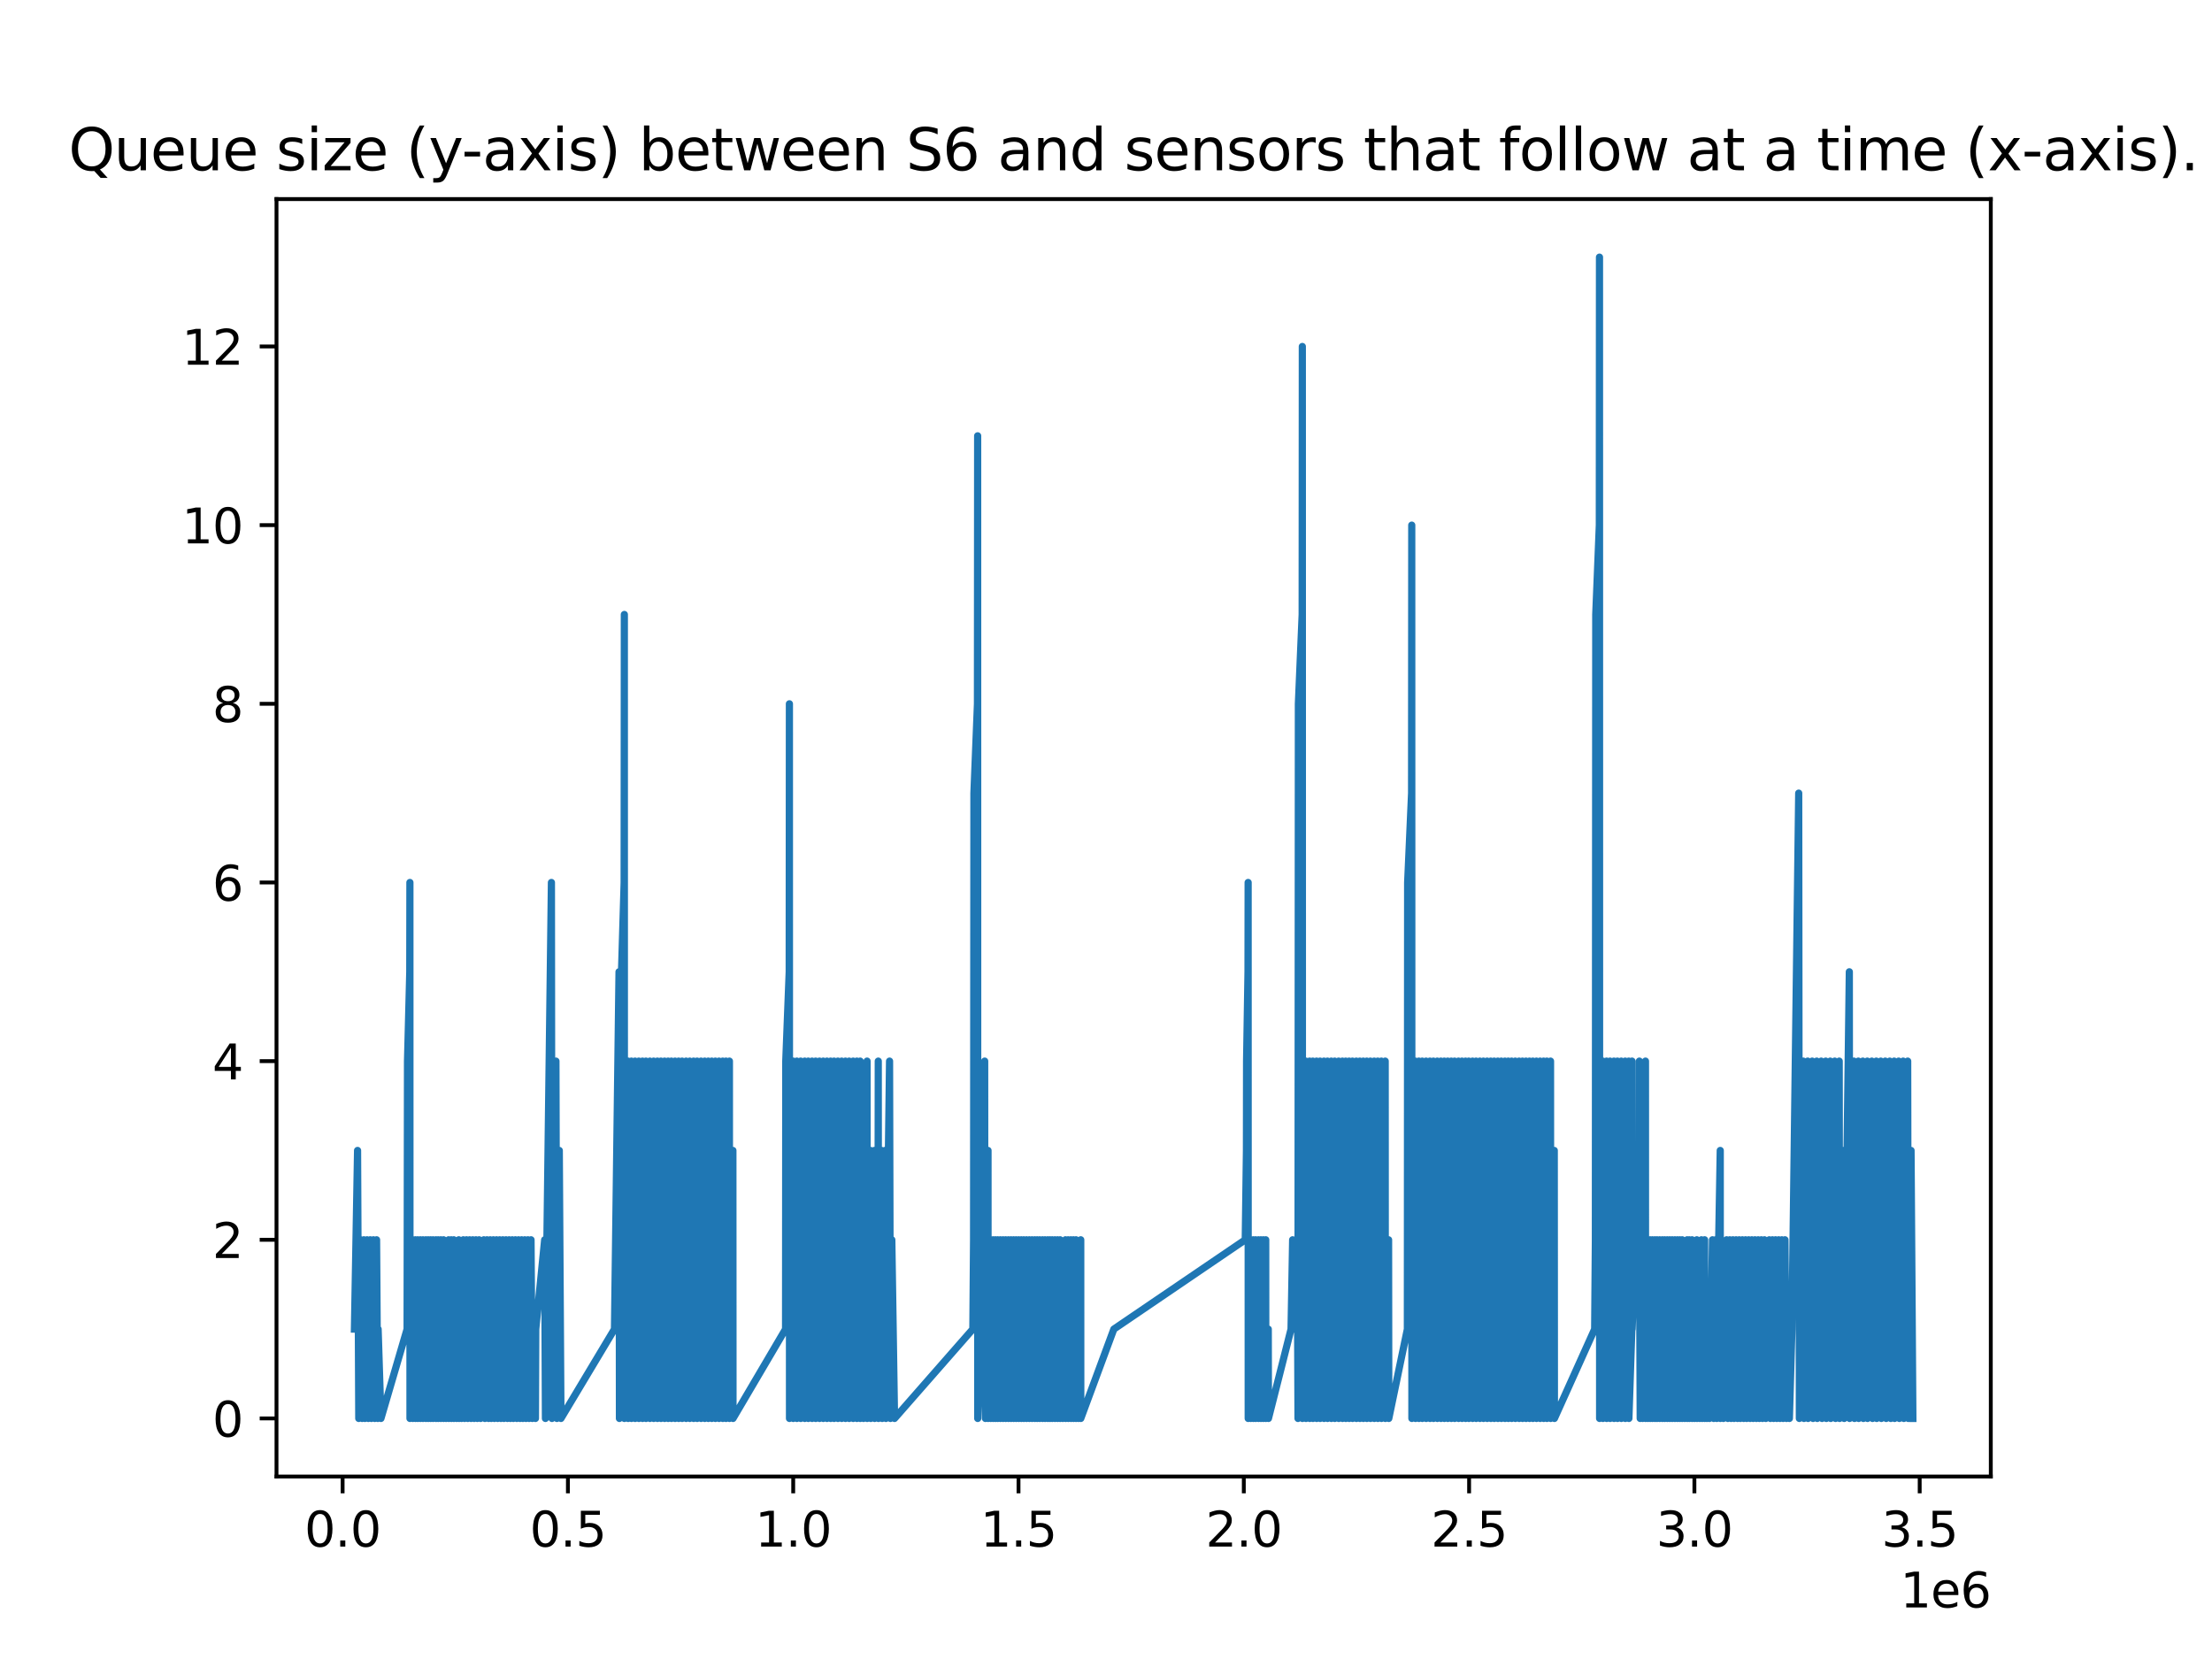 <?xml version="1.0" encoding="utf-8" standalone="no"?>
<!DOCTYPE svg PUBLIC "-//W3C//DTD SVG 1.1//EN"
  "http://www.w3.org/Graphics/SVG/1.1/DTD/svg11.dtd">
<svg xmlns:xlink="http://www.w3.org/1999/xlink" width="460.8pt" height="345.6pt" viewBox="0 0 460.8 345.6" xmlns="http://www.w3.org/2000/svg" version="1.1">
 <defs>
  <style type="text/css">*{stroke-linejoin: round; stroke-linecap: butt}</style>
 </defs>
 <g id="figure_1">
  <g id="patch_1">
   <path d="M 0 345.6 
L 460.8 345.6 
L 460.8 0 
L 0 0 
z
" style="fill: #ffffff"/>
  </g>
  <g id="axes_1">
   <g id="patch_2">
    <path d="M 57.6 307.584 
L 414.72 307.584 
L 414.72 41.472 
L 57.6 41.472 
z
" style="fill: #ffffff"/>
   </g>
   <g id="matplotlib.axis_1">
    <g id="xtick_1">
     <g id="line2d_1">
      <defs>
       <path id="m74370f4992" d="M 0 0 
L 0 3.5 
" style="stroke: #000000; stroke-width: 0.8"/>
      </defs>
      <g>
       <use xlink:href="#m74370f4992" x="71.373" y="307.584" style="stroke: #000000; stroke-width: 0.8"/>
      </g>
     </g>
     <g id="text_1">
      <!-- 0.0 -->
      <g transform="translate(63.422 322.182) scale(0.1 -0.1)">
       <defs>
        <path id="DejaVuSans-30" d="M 2034 4250 
Q 1547 4250 1301 3770 
Q 1056 3291 1056 2328 
Q 1056 1369 1301 889 
Q 1547 409 2034 409 
Q 2525 409 2770 889 
Q 3016 1369 3016 2328 
Q 3016 3291 2770 3770 
Q 2525 4250 2034 4250 
z
M 2034 4750 
Q 2819 4750 3233 4129 
Q 3647 3509 3647 2328 
Q 3647 1150 3233 529 
Q 2819 -91 2034 -91 
Q 1250 -91 836 529 
Q 422 1150 422 2328 
Q 422 3509 836 4129 
Q 1250 4750 2034 4750 
z
" transform="scale(0.016)"/>
        <path id="DejaVuSans-2e" d="M 684 794 
L 1344 794 
L 1344 0 
L 684 0 
L 684 794 
z
" transform="scale(0.016)"/>
       </defs>
       <use xlink:href="#DejaVuSans-30"/>
       <use xlink:href="#DejaVuSans-2e" x="63.623"/>
       <use xlink:href="#DejaVuSans-30" x="95.41"/>
      </g>
     </g>
    </g>
    <g id="xtick_2">
     <g id="line2d_2">
      <g>
       <use xlink:href="#m74370f4992" x="118.307" y="307.584" style="stroke: #000000; stroke-width: 0.8"/>
      </g>
     </g>
     <g id="text_2">
      <!-- 0.5 -->
      <g transform="translate(110.355 322.182) scale(0.1 -0.1)">
       <defs>
        <path id="DejaVuSans-35" d="M 691 4666 
L 3169 4666 
L 3169 4134 
L 1269 4134 
L 1269 2991 
Q 1406 3038 1543 3061 
Q 1681 3084 1819 3084 
Q 2600 3084 3056 2656 
Q 3513 2228 3513 1497 
Q 3513 744 3044 326 
Q 2575 -91 1722 -91 
Q 1428 -91 1123 -41 
Q 819 9 494 109 
L 494 744 
Q 775 591 1075 516 
Q 1375 441 1709 441 
Q 2250 441 2565 725 
Q 2881 1009 2881 1497 
Q 2881 1984 2565 2268 
Q 2250 2553 1709 2553 
Q 1456 2553 1204 2497 
Q 953 2441 691 2322 
L 691 4666 
z
" transform="scale(0.016)"/>
       </defs>
       <use xlink:href="#DejaVuSans-30"/>
       <use xlink:href="#DejaVuSans-2e" x="63.623"/>
       <use xlink:href="#DejaVuSans-35" x="95.41"/>
      </g>
     </g>
    </g>
    <g id="xtick_3">
     <g id="line2d_3">
      <g>
       <use xlink:href="#m74370f4992" x="165.24" y="307.584" style="stroke: #000000; stroke-width: 0.8"/>
      </g>
     </g>
     <g id="text_3">
      <!-- 1.0 -->
      <g transform="translate(157.289 322.182) scale(0.1 -0.1)">
       <defs>
        <path id="DejaVuSans-31" d="M 794 531 
L 1825 531 
L 1825 4091 
L 703 3866 
L 703 4441 
L 1819 4666 
L 2450 4666 
L 2450 531 
L 3481 531 
L 3481 0 
L 794 0 
L 794 531 
z
" transform="scale(0.016)"/>
       </defs>
       <use xlink:href="#DejaVuSans-31"/>
       <use xlink:href="#DejaVuSans-2e" x="63.623"/>
       <use xlink:href="#DejaVuSans-30" x="95.41"/>
      </g>
     </g>
    </g>
    <g id="xtick_4">
     <g id="line2d_4">
      <g>
       <use xlink:href="#m74370f4992" x="212.174" y="307.584" style="stroke: #000000; stroke-width: 0.8"/>
      </g>
     </g>
     <g id="text_4">
      <!-- 1.5 -->
      <g transform="translate(204.222 322.182) scale(0.1 -0.1)">
       <use xlink:href="#DejaVuSans-31"/>
       <use xlink:href="#DejaVuSans-2e" x="63.623"/>
       <use xlink:href="#DejaVuSans-35" x="95.41"/>
      </g>
     </g>
    </g>
    <g id="xtick_5">
     <g id="line2d_5">
      <g>
       <use xlink:href="#m74370f4992" x="259.107" y="307.584" style="stroke: #000000; stroke-width: 0.8"/>
      </g>
     </g>
     <g id="text_5">
      <!-- 2.0 -->
      <g transform="translate(251.156 322.182) scale(0.1 -0.1)">
       <defs>
        <path id="DejaVuSans-32" d="M 1228 531 
L 3431 531 
L 3431 0 
L 469 0 
L 469 531 
Q 828 903 1448 1529 
Q 2069 2156 2228 2338 
Q 2531 2678 2651 2914 
Q 2772 3150 2772 3378 
Q 2772 3750 2511 3984 
Q 2250 4219 1831 4219 
Q 1534 4219 1204 4116 
Q 875 4013 500 3803 
L 500 4441 
Q 881 4594 1212 4672 
Q 1544 4750 1819 4750 
Q 2544 4750 2975 4387 
Q 3406 4025 3406 3419 
Q 3406 3131 3298 2873 
Q 3191 2616 2906 2266 
Q 2828 2175 2409 1742 
Q 1991 1309 1228 531 
z
" transform="scale(0.016)"/>
       </defs>
       <use xlink:href="#DejaVuSans-32"/>
       <use xlink:href="#DejaVuSans-2e" x="63.623"/>
       <use xlink:href="#DejaVuSans-30" x="95.41"/>
      </g>
     </g>
    </g>
    <g id="xtick_6">
     <g id="line2d_6">
      <g>
       <use xlink:href="#m74370f4992" x="306.041" y="307.584" style="stroke: #000000; stroke-width: 0.8"/>
      </g>
     </g>
     <g id="text_6">
      <!-- 2.5 -->
      <g transform="translate(298.089 322.182) scale(0.1 -0.1)">
       <use xlink:href="#DejaVuSans-32"/>
       <use xlink:href="#DejaVuSans-2e" x="63.623"/>
       <use xlink:href="#DejaVuSans-35" x="95.41"/>
      </g>
     </g>
    </g>
    <g id="xtick_7">
     <g id="line2d_7">
      <g>
       <use xlink:href="#m74370f4992" x="352.974" y="307.584" style="stroke: #000000; stroke-width: 0.8"/>
      </g>
     </g>
     <g id="text_7">
      <!-- 3.0 -->
      <g transform="translate(345.022 322.182) scale(0.1 -0.1)">
       <defs>
        <path id="DejaVuSans-33" d="M 2597 2516 
Q 3050 2419 3304 2112 
Q 3559 1806 3559 1356 
Q 3559 666 3084 287 
Q 2609 -91 1734 -91 
Q 1441 -91 1130 -33 
Q 819 25 488 141 
L 488 750 
Q 750 597 1062 519 
Q 1375 441 1716 441 
Q 2309 441 2620 675 
Q 2931 909 2931 1356 
Q 2931 1769 2642 2001 
Q 2353 2234 1838 2234 
L 1294 2234 
L 1294 2753 
L 1863 2753 
Q 2328 2753 2575 2939 
Q 2822 3125 2822 3475 
Q 2822 3834 2567 4026 
Q 2313 4219 1838 4219 
Q 1578 4219 1281 4162 
Q 984 4106 628 3988 
L 628 4550 
Q 988 4650 1302 4700 
Q 1616 4750 1894 4750 
Q 2613 4750 3031 4423 
Q 3450 4097 3450 3541 
Q 3450 3153 3228 2886 
Q 3006 2619 2597 2516 
z
" transform="scale(0.016)"/>
       </defs>
       <use xlink:href="#DejaVuSans-33"/>
       <use xlink:href="#DejaVuSans-2e" x="63.623"/>
       <use xlink:href="#DejaVuSans-30" x="95.41"/>
      </g>
     </g>
    </g>
    <g id="xtick_8">
     <g id="line2d_8">
      <g>
       <use xlink:href="#m74370f4992" x="399.907" y="307.584" style="stroke: #000000; stroke-width: 0.8"/>
      </g>
     </g>
     <g id="text_8">
      <!-- 3.5 -->
      <g transform="translate(391.956 322.182) scale(0.1 -0.1)">
       <use xlink:href="#DejaVuSans-33"/>
       <use xlink:href="#DejaVuSans-2e" x="63.623"/>
       <use xlink:href="#DejaVuSans-35" x="95.41"/>
      </g>
     </g>
    </g>
    <g id="text_9">
     <!-- 1e6 -->
     <g transform="translate(395.842 334.861) scale(0.1 -0.1)">
      <defs>
       <path id="DejaVuSans-65" d="M 3597 1894 
L 3597 1613 
L 953 1613 
Q 991 1019 1311 708 
Q 1631 397 2203 397 
Q 2534 397 2845 478 
Q 3156 559 3463 722 
L 3463 178 
Q 3153 47 2828 -22 
Q 2503 -91 2169 -91 
Q 1331 -91 842 396 
Q 353 884 353 1716 
Q 353 2575 817 3079 
Q 1281 3584 2069 3584 
Q 2775 3584 3186 3129 
Q 3597 2675 3597 1894 
z
M 3022 2063 
Q 3016 2534 2758 2815 
Q 2500 3097 2075 3097 
Q 1594 3097 1305 2825 
Q 1016 2553 972 2059 
L 3022 2063 
z
" transform="scale(0.016)"/>
       <path id="DejaVuSans-36" d="M 2113 2584 
Q 1688 2584 1439 2293 
Q 1191 2003 1191 1497 
Q 1191 994 1439 701 
Q 1688 409 2113 409 
Q 2538 409 2786 701 
Q 3034 994 3034 1497 
Q 3034 2003 2786 2293 
Q 2538 2584 2113 2584 
z
M 3366 4563 
L 3366 3988 
Q 3128 4100 2886 4159 
Q 2644 4219 2406 4219 
Q 1781 4219 1451 3797 
Q 1122 3375 1075 2522 
Q 1259 2794 1537 2939 
Q 1816 3084 2150 3084 
Q 2853 3084 3261 2657 
Q 3669 2231 3669 1497 
Q 3669 778 3244 343 
Q 2819 -91 2113 -91 
Q 1303 -91 875 529 
Q 447 1150 447 2328 
Q 447 3434 972 4092 
Q 1497 4750 2381 4750 
Q 2619 4750 2861 4703 
Q 3103 4656 3366 4563 
z
" transform="scale(0.016)"/>
      </defs>
      <use xlink:href="#DejaVuSans-31"/>
      <use xlink:href="#DejaVuSans-65" x="63.623"/>
      <use xlink:href="#DejaVuSans-36" x="125.146"/>
     </g>
    </g>
   </g>
   <g id="matplotlib.axis_2">
    <g id="ytick_1">
     <g id="line2d_9">
      <defs>
       <path id="m39a4f981e9" d="M 0 0 
L -3.5 0 
" style="stroke: #000000; stroke-width: 0.8"/>
      </defs>
      <g>
       <use xlink:href="#m39a4f981e9" x="57.6" y="295.488" style="stroke: #000000; stroke-width: 0.8"/>
      </g>
     </g>
     <g id="text_10">
      <!-- 0 -->
      <g transform="translate(44.237 299.287) scale(0.1 -0.1)">
       <use xlink:href="#DejaVuSans-30"/>
      </g>
     </g>
    </g>
    <g id="ytick_2">
     <g id="line2d_10">
      <g>
       <use xlink:href="#m39a4f981e9" x="57.6" y="258.27" style="stroke: #000000; stroke-width: 0.8"/>
      </g>
     </g>
     <g id="text_11">
      <!-- 2 -->
      <g transform="translate(44.237 262.069) scale(0.1 -0.1)">
       <use xlink:href="#DejaVuSans-32"/>
      </g>
     </g>
    </g>
    <g id="ytick_3">
     <g id="line2d_11">
      <g>
       <use xlink:href="#m39a4f981e9" x="57.6" y="221.051" style="stroke: #000000; stroke-width: 0.8"/>
      </g>
     </g>
     <g id="text_12">
      <!-- 4 -->
      <g transform="translate(44.237 224.85) scale(0.1 -0.1)">
       <defs>
        <path id="DejaVuSans-34" d="M 2419 4116 
L 825 1625 
L 2419 1625 
L 2419 4116 
z
M 2253 4666 
L 3047 4666 
L 3047 1625 
L 3713 1625 
L 3713 1100 
L 3047 1100 
L 3047 0 
L 2419 0 
L 2419 1100 
L 313 1100 
L 313 1709 
L 2253 4666 
z
" transform="scale(0.016)"/>
       </defs>
       <use xlink:href="#DejaVuSans-34"/>
      </g>
     </g>
    </g>
    <g id="ytick_4">
     <g id="line2d_12">
      <g>
       <use xlink:href="#m39a4f981e9" x="57.6" y="183.833" style="stroke: #000000; stroke-width: 0.8"/>
      </g>
     </g>
     <g id="text_13">
      <!-- 6 -->
      <g transform="translate(44.237 187.632) scale(0.1 -0.1)">
       <use xlink:href="#DejaVuSans-36"/>
      </g>
     </g>
    </g>
    <g id="ytick_5">
     <g id="line2d_13">
      <g>
       <use xlink:href="#m39a4f981e9" x="57.6" y="146.614" style="stroke: #000000; stroke-width: 0.8"/>
      </g>
     </g>
     <g id="text_14">
      <!-- 8 -->
      <g transform="translate(44.237 150.413) scale(0.1 -0.1)">
       <defs>
        <path id="DejaVuSans-38" d="M 2034 2216 
Q 1584 2216 1326 1975 
Q 1069 1734 1069 1313 
Q 1069 891 1326 650 
Q 1584 409 2034 409 
Q 2484 409 2743 651 
Q 3003 894 3003 1313 
Q 3003 1734 2745 1975 
Q 2488 2216 2034 2216 
z
M 1403 2484 
Q 997 2584 770 2862 
Q 544 3141 544 3541 
Q 544 4100 942 4425 
Q 1341 4750 2034 4750 
Q 2731 4750 3128 4425 
Q 3525 4100 3525 3541 
Q 3525 3141 3298 2862 
Q 3072 2584 2669 2484 
Q 3125 2378 3379 2068 
Q 3634 1759 3634 1313 
Q 3634 634 3220 271 
Q 2806 -91 2034 -91 
Q 1263 -91 848 271 
Q 434 634 434 1313 
Q 434 1759 690 2068 
Q 947 2378 1403 2484 
z
M 1172 3481 
Q 1172 3119 1398 2916 
Q 1625 2713 2034 2713 
Q 2441 2713 2670 2916 
Q 2900 3119 2900 3481 
Q 2900 3844 2670 4047 
Q 2441 4250 2034 4250 
Q 1625 4250 1398 4047 
Q 1172 3844 1172 3481 
z
" transform="scale(0.016)"/>
       </defs>
       <use xlink:href="#DejaVuSans-38"/>
      </g>
     </g>
    </g>
    <g id="ytick_6">
     <g id="line2d_14">
      <g>
       <use xlink:href="#m39a4f981e9" x="57.6" y="109.396" style="stroke: #000000; stroke-width: 0.8"/>
      </g>
     </g>
     <g id="text_15">
      <!-- 10 -->
      <g transform="translate(37.875 113.195) scale(0.1 -0.1)">
       <use xlink:href="#DejaVuSans-31"/>
       <use xlink:href="#DejaVuSans-30" x="63.623"/>
      </g>
     </g>
    </g>
    <g id="ytick_7">
     <g id="line2d_15">
      <g>
       <use xlink:href="#m39a4f981e9" x="57.6" y="72.177" style="stroke: #000000; stroke-width: 0.8"/>
      </g>
     </g>
     <g id="text_16">
      <!-- 12 -->
      <g transform="translate(37.875 75.976) scale(0.1 -0.1)">
       <use xlink:href="#DejaVuSans-31"/>
       <use xlink:href="#DejaVuSans-32" x="63.623"/>
      </g>
     </g>
    </g>
   </g>
   <g id="line2d_16">
    <path d="M 73.833 276.879 
L 74.487 239.66 
L 74.738 295.488 
L 74.815 276.879 
L 75.149 258.27 
L 75.443 295.488 
L 75.476 276.879 
L 75.802 258.27 
L 76.017 295.488 
L 76.129 276.879 
L 76.462 258.27 
L 76.723 295.488 
L 76.793 276.879 
L 77.122 258.27 
L 77.367 295.488 
L 77.451 276.879 
L 77.783 258.27 
L 78.068 295.488 
L 78.115 276.879 
L 78.448 258.27 
L 78.7 295.488 
L 78.771 276.879 
L 79.357 295.488 
L 84.806 276.879 
L 84.89 221.051 
L 85.362 202.442 
L 85.391 183.833 
L 85.405 295.488 
L 85.964 276.879 
L 85.991 258.27 
L 86.006 295.488 
L 86.509 276.879 
L 86.537 258.27 
L 86.552 295.488 
L 86.992 276.879 
L 87.02 258.27 
L 87.035 295.488 
L 87.54 276.879 
L 87.568 258.27 
L 87.582 295.488 
L 88.084 276.879 
L 88.112 258.27 
L 88.127 295.488 
L 88.683 276.879 
L 88.712 258.27 
L 88.727 295.488 
L 89.175 276.879 
L 89.203 258.27 
L 89.218 295.488 
L 89.669 276.879 
L 89.696 258.27 
L 89.711 295.488 
L 90.18 276.879 
L 90.208 258.27 
L 90.223 295.488 
L 90.787 276.879 
L 90.815 258.27 
L 90.829 295.488 
L 91.262 276.879 
L 91.29 258.27 
L 91.304 295.488 
L 91.803 276.879 
L 91.835 258.27 
L 91.845 295.488 
L 92.368 276.879 
L 92.401 258.27 
L 92.41 295.488 
L 92.885 276.879 
L 92.928 295.488 
L 93.457 258.27 
L 93.495 295.488 
L 93.847 276.879 
L 94.002 258.27 
L 94.04 295.488 
L 94.205 276.879 
L 94.538 258.27 
L 94.559 295.488 
L 94.862 276.879 
L 95.134 295.488 
L 95.195 276.879 
L 95.576 258.27 
L 95.643 295.488 
L 95.853 276.879 
L 96.151 295.488 
L 96.181 276.879 
L 96.514 258.27 
L 96.781 295.488 
L 96.851 276.879 
L 97.179 258.27 
L 97.454 295.488 
L 97.51 276.879 
L 97.834 258.27 
L 98.131 295.488 
L 98.162 276.879 
L 98.485 258.27 
L 98.774 295.488 
L 98.815 276.879 
L 99.147 258.27 
L 99.439 295.488 
L 99.475 276.879 
L 99.804 258.27 
L 100.115 295.488 
L 100.79 258.27 
L 101.016 295.488 
L 101.125 276.879 
L 101.449 258.27 
L 101.777 295.488 
L 101.782 276.879 
L 102.113 258.27 
L 102.339 295.488 
L 102.445 276.879 
L 102.775 258.27 
L 102.992 295.488 
L 103.103 276.879 
L 103.433 258.27 
L 103.677 295.488 
L 103.761 276.879 
L 104.089 258.27 
L 104.348 295.488 
L 104.415 276.879 
L 104.746 258.27 
L 104.984 295.488 
L 105.079 276.879 
L 105.405 258.27 
L 105.707 295.488 
L 105.727 276.879 
L 106.06 258.27 
L 106.319 295.488 
L 106.389 276.879 
L 106.711 258.27 
L 106.943 295.488 
L 107.038 276.879 
L 107.365 258.27 
L 107.66 295.488 
L 107.688 276.879 
L 108.017 258.27 
L 108.338 295.488 
L 108.341 276.879 
L 108.664 258.27 
L 108.931 295.488 
L 108.989 276.879 
L 109.319 258.27 
L 109.573 295.488 
L 109.647 276.879 
L 109.972 258.27 
L 110.226 295.488 
L 110.299 276.879 
L 110.624 258.27 
L 110.89 295.488 
L 110.954 276.879 
L 111.54 295.488 
L 111.611 276.879 
L 113.463 258.27 
L 113.624 295.488 
L 113.697 276.879 
L 114.871 183.833 
L 114.988 295.488 
L 115.111 276.879 
L 115.811 221.051 
L 116.017 295.488 
L 116.043 276.879 
L 116.51 239.66 
L 116.857 295.488 
L 128.006 276.879 
L 128.954 202.442 
L 129.039 295.488 
L 129.441 239.66 
L 129.47 202.442 
L 130.02 183.833 
L 130.062 128.005 
L 130.076 295.488 
L 130.803 276.879 
L 130.846 221.051 
L 130.861 295.488 
L 131.495 276.879 
L 131.537 221.051 
L 131.551 295.488 
L 132.252 276.879 
L 132.295 221.051 
L 132.313 295.488 
L 133.035 276.879 
L 133.077 221.051 
L 133.095 295.488 
L 133.795 276.879 
L 133.837 221.051 
L 133.851 295.488 
L 134.514 276.879 
L 134.556 221.051 
L 134.571 295.488 
L 135.333 276.879 
L 135.376 221.051 
L 135.391 295.488 
L 136.126 276.879 
L 136.167 221.051 
L 136.182 295.488 
L 136.905 276.879 
L 136.947 221.051 
L 136.962 295.488 
L 137.639 276.879 
L 137.68 221.051 
L 137.695 295.488 
L 138.394 276.879 
L 138.437 221.051 
L 138.452 295.488 
L 139.136 276.879 
L 139.178 221.051 
L 139.192 295.488 
L 139.819 276.879 
L 139.862 221.051 
L 139.877 295.488 
L 140.581 276.879 
L 140.624 221.051 
L 140.639 295.488 
L 141.328 276.879 
L 141.369 221.051 
L 141.384 295.488 
L 142.048 276.879 
L 142.09 221.051 
L 142.104 295.488 
L 142.874 276.879 
L 142.916 221.051 
L 142.93 295.488 
L 143.642 276.879 
L 143.685 221.051 
L 143.699 295.488 
L 144.45 276.879 
L 144.492 221.051 
L 144.506 295.488 
L 145.177 276.879 
L 145.218 221.051 
L 145.234 295.488 
L 145.987 276.879 
L 146.029 221.051 
L 146.045 295.488 
L 146.758 276.879 
L 146.8 221.051 
L 146.814 295.488 
L 147.501 276.879 
L 147.544 221.051 
L 147.557 295.488 
L 148.224 276.879 
L 148.267 221.051 
L 148.28 295.488 
L 148.978 276.879 
L 149.019 221.051 
L 149.033 295.488 
L 149.744 276.879 
L 149.786 221.051 
L 149.8 295.488 
L 150.519 276.879 
L 150.56 221.051 
L 150.575 295.488 
L 151.187 276.879 
L 151.23 221.051 
L 151.244 295.488 
L 151.907 276.879 
L 151.95 221.051 
L 151.964 295.488 
L 152.642 276.879 
L 152.675 239.66 
L 152.699 295.488 
L 163.647 276.879 
L 163.689 221.051 
L 164.406 202.442 
L 164.448 146.614 
L 164.467 295.488 
L 165.2 276.879 
L 165.241 221.051 
L 165.256 295.488 
L 165.952 276.879 
L 165.994 221.051 
L 166.009 295.488 
L 166.752 276.879 
L 166.794 221.051 
L 166.808 295.488 
L 167.592 276.879 
L 167.634 221.051 
L 167.648 295.488 
L 168.333 276.879 
L 168.375 221.051 
L 168.39 295.488 
L 169.124 276.879 
L 169.165 221.051 
L 169.18 295.488 
L 169.873 276.879 
L 169.915 221.051 
L 169.929 295.488 
L 170.669 276.879 
L 170.71 221.051 
L 170.726 295.488 
L 171.451 276.879 
L 171.494 221.051 
L 171.509 295.488 
L 172.224 276.879 
L 172.267 221.051 
L 172.28 295.488 
L 172.994 276.879 
L 173.037 221.051 
L 173.05 295.488 
L 173.705 276.879 
L 173.747 221.051 
L 173.762 295.488 
L 174.506 276.879 
L 174.546 221.051 
L 174.562 295.488 
L 175.284 276.879 
L 175.326 221.051 
L 175.341 295.488 
L 176.076 276.879 
L 176.119 221.051 
L 176.133 295.488 
L 176.853 276.879 
L 176.895 221.051 
L 176.91 295.488 
L 177.684 276.879 
L 177.726 221.051 
L 177.741 295.488 
L 178.448 276.879 
L 178.491 221.051 
L 178.505 295.488 
L 179.141 276.879 
L 179.187 221.051 
L 179.198 295.488 
L 179.82 276.879 
L 179.853 239.66 
L 179.877 295.488 
L 180.129 276.879 
L 180.59 258.27 
L 180.624 221.051 
L 180.647 295.488 
L 181.059 276.879 
L 181.331 258.27 
L 181.35 239.66 
L 181.387 295.488 
L 181.785 258.27 
L 182.152 239.66 
L 182.204 295.488 
L 182.251 276.879 
L 182.484 258.27 
L 182.937 239.66 
L 182.96 221.051 
L 183.003 295.488 
L 183.662 239.66 
L 183.775 295.488 
L 183.896 276.879 
L 184.368 239.66 
L 184.553 295.488 
L 184.608 276.879 
L 185.311 221.051 
L 185.498 295.488 
L 185.547 276.879 
L 185.78 258.27 
L 186.35 295.488 
L 202.662 276.879 
L 202.814 258.27 
L 202.885 165.223 
L 203.622 146.614 
L 203.664 90.786 
L 203.678 295.488 
L 204.368 276.879 
L 204.41 239.66 
L 204.424 258.27 
L 205.098 239.66 
L 205.125 221.051 
L 205.145 258.27 
L 205.282 295.488 
L 205.3 276.879 
L 205.794 258.27 
L 205.821 239.66 
L 205.836 295.488 
L 206.343 276.879 
L 206.371 258.27 
L 206.385 295.488 
L 206.856 276.879 
L 206.884 258.27 
L 206.898 295.488 
L 207.341 276.879 
L 207.369 258.27 
L 207.383 295.488 
L 207.812 276.879 
L 207.841 258.27 
L 207.854 295.488 
L 208.353 276.879 
L 208.382 258.27 
L 208.396 295.488 
L 208.917 276.879 
L 208.946 258.27 
L 208.96 295.488 
L 209.465 276.879 
L 209.493 258.27 
L 209.507 295.488 
L 210.035 276.879 
L 210.064 258.27 
L 210.078 295.488 
L 210.573 276.879 
L 210.601 258.27 
L 210.616 295.488 
L 211.12 276.879 
L 211.148 258.27 
L 211.162 295.488 
L 211.644 276.879 
L 211.672 258.27 
L 211.687 295.488 
L 212.19 276.879 
L 212.218 258.27 
L 212.231 295.488 
L 212.728 276.879 
L 212.756 258.27 
L 212.771 295.488 
L 213.246 276.879 
L 213.274 258.27 
L 213.288 295.488 
L 213.816 276.879 
L 213.844 258.27 
L 213.858 295.488 
L 214.4 276.879 
L 214.428 258.27 
L 214.442 295.488 
L 214.965 276.879 
L 214.993 258.27 
L 215.008 295.488 
L 215.538 276.879 
L 215.565 258.27 
L 215.58 295.488 
L 216.042 276.879 
L 216.07 258.27 
L 216.085 295.488 
L 216.567 276.879 
L 216.595 258.27 
L 216.609 295.488 
L 217.156 276.879 
L 217.184 258.27 
L 217.198 295.488 
L 217.672 276.879 
L 217.7 258.27 
L 217.714 295.488 
L 218.235 276.879 
L 218.263 258.27 
L 218.277 295.488 
L 218.693 276.879 
L 218.721 258.27 
L 218.735 295.488 
L 219.177 276.879 
L 219.205 258.27 
L 219.219 295.488 
L 219.736 276.879 
L 219.764 258.27 
L 219.778 295.488 
L 220.286 276.879 
L 220.314 258.27 
L 220.328 295.488 
L 220.81 276.879 
L 220.84 258.27 
L 220.853 295.488 
L 221.36 276.879 
L 221.404 295.488 
L 221.49 276.879 
L 221.957 258.27 
L 221.999 295.488 
L 222.154 276.879 
L 222.518 258.27 
L 222.56 295.488 
L 223.082 258.27 
L 223.12 295.488 
L 223.467 276.879 
L 223.613 258.27 
L 223.651 295.488 
L 224.095 276.879 
L 224.154 258.27 
L 224.161 295.488 
L 224.481 276.879 
L 224.666 295.488 
L 224.809 276.879 
L 225.141 258.27 
L 225.149 295.488 
L 232.033 276.879 
L 259.408 258.27 
L 259.657 239.66 
L 259.684 221.051 
L 259.982 202.442 
L 260.01 183.833 
L 260.024 295.488 
L 260.515 276.879 
L 260.543 258.27 
L 260.557 295.488 
L 261.047 276.879 
L 261.076 258.27 
L 261.09 295.488 
L 261.539 276.879 
L 261.567 258.27 
L 261.581 295.488 
L 262.133 276.879 
L 262.161 258.27 
L 262.176 295.488 
L 262.636 276.879 
L 262.664 258.27 
L 262.679 295.488 
L 263.136 276.879 
L 263.164 258.27 
L 263.178 295.488 
L 263.649 276.879 
L 263.678 258.27 
L 263.692 295.488 
L 264.204 276.879 
L 264.242 295.488 
L 268.948 276.879 
L 269.28 258.27 
L 269.573 276.879 
L 270.244 258.27 
L 270.398 295.488 
L 270.399 276.879 
L 270.476 146.614 
L 271.265 128.005 
L 271.299 72.177 
L 271.325 295.488 
L 271.999 276.879 
L 272.033 221.051 
L 272.059 295.488 
L 272.779 276.879 
L 272.813 221.051 
L 272.839 295.488 
L 273.457 276.879 
L 273.49 221.051 
L 273.518 295.488 
L 274.226 276.879 
L 274.26 221.051 
L 274.287 295.488 
L 274.954 276.879 
L 274.988 221.051 
L 275.015 295.488 
L 275.763 276.879 
L 275.797 221.051 
L 275.823 295.488 
L 276.496 276.879 
L 276.531 221.051 
L 276.556 295.488 
L 277.288 276.879 
L 277.321 221.051 
L 277.346 295.488 
L 278.006 276.879 
L 278.04 221.051 
L 278.066 295.488 
L 278.833 276.879 
L 278.867 221.051 
L 278.892 295.488 
L 279.61 276.879 
L 279.642 221.051 
L 279.668 295.488 
L 280.301 276.879 
L 280.334 221.051 
L 280.361 295.488 
L 281.013 276.879 
L 281.047 221.051 
L 281.072 295.488 
L 281.715 276.879 
L 281.749 221.051 
L 281.774 295.488 
L 282.507 276.879 
L 282.541 221.051 
L 282.567 295.488 
L 283.24 276.879 
L 283.274 221.051 
L 283.299 295.488 
L 283.961 276.879 
L 283.995 221.051 
L 284.02 295.488 
L 284.689 276.879 
L 284.722 221.051 
L 284.748 295.488 
L 285.441 276.879 
L 285.474 221.051 
L 285.5 295.488 
L 286.231 276.879 
L 286.265 221.051 
L 286.291 295.488 
L 286.97 276.879 
L 287.003 221.051 
L 287.03 295.488 
L 287.721 276.879 
L 287.755 221.051 
L 287.781 295.488 
L 288.53 276.879 
L 288.564 221.051 
L 288.589 295.488 
L 289.253 276.879 
L 289.268 258.27 
L 289.312 295.488 
L 293.182 276.879 
L 293.238 183.833 
L 294.059 165.223 
L 294.093 109.396 
L 294.119 295.488 
L 294.821 276.879 
L 294.854 221.051 
L 294.881 295.488 
L 295.543 276.879 
L 295.576 221.051 
L 295.602 295.488 
L 296.241 276.879 
L 296.274 221.051 
L 296.3 295.488 
L 297.038 276.879 
L 297.072 221.051 
L 297.098 295.488 
L 297.839 276.879 
L 297.872 221.051 
L 297.899 295.488 
L 298.566 276.879 
L 298.6 221.051 
L 298.625 295.488 
L 299.369 276.879 
L 299.403 221.051 
L 299.429 295.488 
L 300.12 276.879 
L 300.154 221.051 
L 300.179 295.488 
L 300.83 276.879 
L 300.863 221.051 
L 300.889 295.488 
L 301.543 276.879 
L 301.577 221.051 
L 301.604 295.488 
L 302.277 276.879 
L 302.311 221.051 
L 302.337 295.488 
L 302.976 276.879 
L 303.01 221.051 
L 303.035 295.488 
L 303.789 276.879 
L 303.823 221.051 
L 303.849 295.488 
L 304.512 276.879 
L 304.545 221.051 
L 304.573 295.488 
L 305.252 276.879 
L 305.285 221.051 
L 305.312 295.488 
L 305.933 276.879 
L 305.966 221.051 
L 305.993 295.488 
L 306.718 276.879 
L 306.752 221.051 
L 306.777 295.488 
L 307.452 276.879 
L 307.485 221.051 
L 307.511 295.488 
L 308.237 276.879 
L 308.271 221.051 
L 308.297 295.488 
L 308.985 276.879 
L 309.019 221.051 
L 309.045 295.488 
L 309.758 276.879 
L 309.791 221.051 
L 309.817 295.488 
L 310.514 276.879 
L 310.548 221.051 
L 310.574 295.488 
L 311.23 276.879 
L 311.263 221.051 
L 311.289 295.488 
L 311.99 276.879 
L 312.025 221.051 
L 312.049 295.488 
L 312.711 276.879 
L 312.744 221.051 
L 312.769 295.488 
L 313.468 276.879 
L 313.502 221.051 
L 313.528 295.488 
L 314.164 276.879 
L 314.198 221.051 
L 314.224 295.488 
L 314.859 276.879 
L 314.892 221.051 
L 314.919 295.488 
L 315.623 276.879 
L 315.656 221.051 
L 315.682 295.488 
L 316.419 276.879 
L 316.452 221.051 
L 316.48 295.488 
L 317.129 276.879 
L 317.163 221.051 
L 317.188 295.488 
L 317.852 276.879 
L 317.886 221.051 
L 317.911 295.488 
L 318.584 276.879 
L 318.617 221.051 
L 318.643 295.488 
L 319.28 276.879 
L 319.313 221.051 
L 319.34 295.488 
L 320.026 276.879 
L 320.059 221.051 
L 320.085 295.488 
L 320.789 276.879 
L 320.823 221.051 
L 320.849 295.488 
L 321.525 276.879 
L 321.559 221.051 
L 321.585 295.488 
L 322.196 276.879 
L 322.229 221.051 
L 322.255 295.488 
L 322.97 276.879 
L 323.004 221.051 
L 323.031 295.488 
L 323.755 276.879 
L 323.782 239.66 
L 323.814 295.488 
L 332.197 276.879 
L 332.347 258.27 
L 332.425 128.005 
L 333.17 109.396 
L 333.203 53.568 
L 333.23 295.488 
L 333.87 276.879 
L 333.904 221.051 
L 333.93 295.488 
L 334.645 276.879 
L 334.676 221.051 
L 334.705 295.488 
L 335.366 276.879 
L 335.399 221.051 
L 335.428 295.488 
L 336.179 276.879 
L 336.213 221.051 
L 336.239 295.488 
L 336.898 276.879 
L 336.931 221.051 
L 336.958 295.488 
L 337.696 276.879 
L 337.73 221.051 
L 337.755 295.488 
L 338.523 276.879 
L 338.557 221.051 
L 338.582 295.488 
L 339.271 276.879 
L 339.305 221.051 
L 339.33 295.488 
L 339.943 276.879 
L 339.976 221.051 
L 340.003 276.879 
L 340.723 258.27 
L 340.751 239.66 
L 340.782 258.27 
L 341.482 239.66 
L 341.51 221.051 
L 341.53 258.27 
L 341.684 295.488 
L 341.705 276.879 
L 342.162 258.27 
L 342.189 239.66 
L 342.205 295.488 
L 342.575 276.879 
L 342.603 258.27 
L 342.753 239.66 
L 342.781 221.051 
L 342.794 295.488 
L 343.243 276.879 
L 343.271 258.27 
L 343.285 295.488 
L 343.734 276.879 
L 343.761 258.27 
L 343.775 295.488 
L 344.199 276.879 
L 344.228 258.27 
L 344.241 295.488 
L 344.721 276.879 
L 344.749 258.27 
L 344.764 295.488 
L 345.162 276.879 
L 345.191 258.27 
L 345.206 295.488 
L 345.705 276.879 
L 345.733 258.27 
L 345.748 295.488 
L 346.266 276.879 
L 346.294 258.27 
L 346.309 295.488 
L 346.756 276.879 
L 346.785 258.27 
L 346.799 295.488 
L 347.299 276.879 
L 347.327 258.27 
L 347.341 295.488 
L 347.812 276.879 
L 347.84 258.27 
L 347.855 295.488 
L 348.326 276.879 
L 348.354 258.27 
L 348.369 295.488 
L 348.877 276.879 
L 348.905 258.27 
L 348.919 295.488 
L 349.404 276.879 
L 349.432 258.27 
L 349.447 295.488 
L 349.905 276.879 
L 349.933 258.27 
L 349.948 295.488 
L 350.404 276.879 
L 350.432 258.27 
L 350.446 295.488 
L 350.925 276.879 
L 350.968 295.488 
L 351.137 276.879 
L 351.467 258.27 
L 351.505 295.488 
L 351.802 276.879 
L 351.909 258.27 
L 351.946 295.488 
L 352.444 276.879 
L 352.48 258.27 
L 352.509 295.488 
L 352.941 276.879 
L 353.007 295.488 
L 353.133 276.879 
L 353.474 258.27 
L 353.541 295.488 
L 353.788 276.879 
L 354.104 295.488 
L 354.11 276.879 
L 354.438 258.27 
L 354.602 295.488 
L 354.771 276.879 
L 355.103 258.27 
L 355.114 295.488 
L 355.431 276.879 
L 355.585 295.488 
L 356.086 276.879 
L 356.112 295.488 
L 356.744 258.27 
L 357.008 295.488 
L 357.065 276.879 
L 357.393 258.27 
L 357.635 295.488 
L 357.713 276.879 
L 358.359 239.66 
L 358.37 295.488 
L 358.694 276.879 
L 359.012 295.488 
L 359.682 258.27 
L 359.944 295.488 
L 360.012 276.879 
L 360.345 258.27 
L 360.613 295.488 
L 360.678 276.879 
L 361.002 258.27 
L 361.24 295.488 
L 361.333 276.879 
L 361.656 258.27 
L 361.959 295.488 
L 361.982 276.879 
L 362.307 258.27 
L 362.55 295.488 
L 362.64 276.879 
L 362.967 258.27 
L 363.252 295.488 
L 363.3 276.879 
L 363.629 258.27 
L 363.87 295.488 
L 363.954 276.879 
L 364.283 258.27 
L 364.581 295.488 
L 364.611 276.879 
L 364.938 258.27 
L 365.224 295.488 
L 365.261 276.879 
L 365.591 258.27 
L 365.889 295.488 
L 365.926 276.879 
L 366.257 258.27 
L 366.512 295.488 
L 366.584 276.879 
L 366.912 258.27 
L 367.159 295.488 
L 367.243 276.879 
L 367.569 258.27 
L 367.855 295.488 
L 368.57 258.27 
L 368.81 295.488 
L 368.899 276.879 
L 369.23 258.27 
L 369.48 295.488 
L 369.553 276.879 
L 369.879 258.27 
L 370.139 295.488 
L 370.209 276.879 
L 370.535 258.27 
L 370.803 295.488 
L 370.856 276.879 
L 371.187 258.27 
L 371.459 295.488 
L 371.515 276.879 
L 371.842 258.27 
L 372.152 295.488 
L 372.17 276.879 
L 372.765 295.488 
L 373.289 276.879 
L 374.704 165.223 
L 374.839 295.488 
L 374.938 276.879 
L 375.647 221.051 
L 375.802 295.488 
L 375.876 276.879 
L 376.575 221.051 
L 376.649 295.488 
L 377.042 258.27 
L 377.511 221.051 
L 377.688 295.488 
L 377.739 276.879 
L 378.452 221.051 
L 378.571 295.488 
L 378.689 276.879 
L 379.389 221.051 
L 379.567 295.488 
L 379.623 276.879 
L 380.328 221.051 
L 380.46 295.488 
L 380.565 276.879 
L 381.271 221.051 
L 381.375 295.488 
L 381.501 276.879 
L 382.207 221.051 
L 382.379 295.488 
L 382.438 276.879 
L 383.141 221.051 
L 383.225 295.488 
L 383.376 276.879 
L 383.839 258.27 
L 384.074 239.66 
L 384.183 295.488 
L 384.541 258.27 
L 385.249 202.442 
L 385.31 295.488 
L 385.725 258.27 
L 386.193 221.051 
L 386.328 295.488 
L 386.425 276.879 
L 387.127 221.051 
L 387.2 295.488 
L 387.59 258.27 
L 388.061 221.051 
L 388.175 295.488 
L 388.291 276.879 
L 388.989 221.051 
L 389.043 295.488 
L 389.687 239.66 
L 389.926 221.051 
L 390.085 295.488 
L 390.16 276.879 
L 390.861 221.051 
L 390.954 295.488 
L 391.326 258.27 
L 391.8 221.051 
L 391.921 295.488 
L 392.03 276.879 
L 392.727 221.051 
L 392.925 295.488 
L 392.966 276.879 
L 393.663 221.051 
L 393.886 295.488 
L 393.892 276.879 
L 394.583 221.051 
L 394.68 295.488 
L 395.05 258.27 
L 395.523 221.051 
L 395.673 295.488 
L 395.756 276.879 
L 396.46 221.051 
L 396.604 295.488 
L 396.695 276.879 
L 397.406 221.051 
L 397.529 295.488 
L 397.642 276.879 
L 398.106 239.66 
L 398.487 295.488 
L 398.487 295.488 
" clip-path="url(#p932c2749ca)" style="fill: none; stroke: #1f77b4; stroke-width: 1.5; stroke-linecap: square"/>
   </g>
   <g id="patch_3">
    <path d="M 57.6 307.584 
L 57.6 41.472 
" style="fill: none; stroke: #000000; stroke-width: 0.8; stroke-linejoin: miter; stroke-linecap: square"/>
   </g>
   <g id="patch_4">
    <path d="M 414.72 307.584 
L 414.72 41.472 
" style="fill: none; stroke: #000000; stroke-width: 0.8; stroke-linejoin: miter; stroke-linecap: square"/>
   </g>
   <g id="patch_5">
    <path d="M 57.6 307.584 
L 414.72 307.584 
" style="fill: none; stroke: #000000; stroke-width: 0.8; stroke-linejoin: miter; stroke-linecap: square"/>
   </g>
   <g id="patch_6">
    <path d="M 57.6 41.472 
L 414.72 41.472 
" style="fill: none; stroke: #000000; stroke-width: 0.8; stroke-linejoin: miter; stroke-linecap: square"/>
   </g>
   <g id="text_17">
    <!-- Queue size (y-axis) between S6 and sensors that follow at a time (x-axis). -->
    <g transform="translate(14.283 35.472) scale(0.12 -0.12)">
     <defs>
      <path id="DejaVuSans-51" d="M 2522 4238 
Q 1834 4238 1429 3725 
Q 1025 3213 1025 2328 
Q 1025 1447 1429 934 
Q 1834 422 2522 422 
Q 3209 422 3611 934 
Q 4013 1447 4013 2328 
Q 4013 3213 3611 3725 
Q 3209 4238 2522 4238 
z
M 3406 84 
L 4238 -825 
L 3475 -825 
L 2784 -78 
Q 2681 -84 2626 -87 
Q 2572 -91 2522 -91 
Q 1538 -91 948 567 
Q 359 1225 359 2328 
Q 359 3434 948 4092 
Q 1538 4750 2522 4750 
Q 3503 4750 4090 4092 
Q 4678 3434 4678 2328 
Q 4678 1516 4351 937 
Q 4025 359 3406 84 
z
" transform="scale(0.016)"/>
      <path id="DejaVuSans-75" d="M 544 1381 
L 544 3500 
L 1119 3500 
L 1119 1403 
Q 1119 906 1312 657 
Q 1506 409 1894 409 
Q 2359 409 2629 706 
Q 2900 1003 2900 1516 
L 2900 3500 
L 3475 3500 
L 3475 0 
L 2900 0 
L 2900 538 
Q 2691 219 2414 64 
Q 2138 -91 1772 -91 
Q 1169 -91 856 284 
Q 544 659 544 1381 
z
M 1991 3584 
L 1991 3584 
z
" transform="scale(0.016)"/>
      <path id="DejaVuSans-20" transform="scale(0.016)"/>
      <path id="DejaVuSans-73" d="M 2834 3397 
L 2834 2853 
Q 2591 2978 2328 3040 
Q 2066 3103 1784 3103 
Q 1356 3103 1142 2972 
Q 928 2841 928 2578 
Q 928 2378 1081 2264 
Q 1234 2150 1697 2047 
L 1894 2003 
Q 2506 1872 2764 1633 
Q 3022 1394 3022 966 
Q 3022 478 2636 193 
Q 2250 -91 1575 -91 
Q 1294 -91 989 -36 
Q 684 19 347 128 
L 347 722 
Q 666 556 975 473 
Q 1284 391 1588 391 
Q 1994 391 2212 530 
Q 2431 669 2431 922 
Q 2431 1156 2273 1281 
Q 2116 1406 1581 1522 
L 1381 1569 
Q 847 1681 609 1914 
Q 372 2147 372 2553 
Q 372 3047 722 3315 
Q 1072 3584 1716 3584 
Q 2034 3584 2315 3537 
Q 2597 3491 2834 3397 
z
" transform="scale(0.016)"/>
      <path id="DejaVuSans-69" d="M 603 3500 
L 1178 3500 
L 1178 0 
L 603 0 
L 603 3500 
z
M 603 4863 
L 1178 4863 
L 1178 4134 
L 603 4134 
L 603 4863 
z
" transform="scale(0.016)"/>
      <path id="DejaVuSans-7a" d="M 353 3500 
L 3084 3500 
L 3084 2975 
L 922 459 
L 3084 459 
L 3084 0 
L 275 0 
L 275 525 
L 2438 3041 
L 353 3041 
L 353 3500 
z
" transform="scale(0.016)"/>
      <path id="DejaVuSans-28" d="M 1984 4856 
Q 1566 4138 1362 3434 
Q 1159 2731 1159 2009 
Q 1159 1288 1364 580 
Q 1569 -128 1984 -844 
L 1484 -844 
Q 1016 -109 783 600 
Q 550 1309 550 2009 
Q 550 2706 781 3412 
Q 1013 4119 1484 4856 
L 1984 4856 
z
" transform="scale(0.016)"/>
      <path id="DejaVuSans-79" d="M 2059 -325 
Q 1816 -950 1584 -1140 
Q 1353 -1331 966 -1331 
L 506 -1331 
L 506 -850 
L 844 -850 
Q 1081 -850 1212 -737 
Q 1344 -625 1503 -206 
L 1606 56 
L 191 3500 
L 800 3500 
L 1894 763 
L 2988 3500 
L 3597 3500 
L 2059 -325 
z
" transform="scale(0.016)"/>
      <path id="DejaVuSans-2d" d="M 313 2009 
L 1997 2009 
L 1997 1497 
L 313 1497 
L 313 2009 
z
" transform="scale(0.016)"/>
      <path id="DejaVuSans-61" d="M 2194 1759 
Q 1497 1759 1228 1600 
Q 959 1441 959 1056 
Q 959 750 1161 570 
Q 1363 391 1709 391 
Q 2188 391 2477 730 
Q 2766 1069 2766 1631 
L 2766 1759 
L 2194 1759 
z
M 3341 1997 
L 3341 0 
L 2766 0 
L 2766 531 
Q 2569 213 2275 61 
Q 1981 -91 1556 -91 
Q 1019 -91 701 211 
Q 384 513 384 1019 
Q 384 1609 779 1909 
Q 1175 2209 1959 2209 
L 2766 2209 
L 2766 2266 
Q 2766 2663 2505 2880 
Q 2244 3097 1772 3097 
Q 1472 3097 1187 3025 
Q 903 2953 641 2809 
L 641 3341 
Q 956 3463 1253 3523 
Q 1550 3584 1831 3584 
Q 2591 3584 2966 3190 
Q 3341 2797 3341 1997 
z
" transform="scale(0.016)"/>
      <path id="DejaVuSans-78" d="M 3513 3500 
L 2247 1797 
L 3578 0 
L 2900 0 
L 1881 1375 
L 863 0 
L 184 0 
L 1544 1831 
L 300 3500 
L 978 3500 
L 1906 2253 
L 2834 3500 
L 3513 3500 
z
" transform="scale(0.016)"/>
      <path id="DejaVuSans-29" d="M 513 4856 
L 1013 4856 
Q 1481 4119 1714 3412 
Q 1947 2706 1947 2009 
Q 1947 1309 1714 600 
Q 1481 -109 1013 -844 
L 513 -844 
Q 928 -128 1133 580 
Q 1338 1288 1338 2009 
Q 1338 2731 1133 3434 
Q 928 4138 513 4856 
z
" transform="scale(0.016)"/>
      <path id="DejaVuSans-62" d="M 3116 1747 
Q 3116 2381 2855 2742 
Q 2594 3103 2138 3103 
Q 1681 3103 1420 2742 
Q 1159 2381 1159 1747 
Q 1159 1113 1420 752 
Q 1681 391 2138 391 
Q 2594 391 2855 752 
Q 3116 1113 3116 1747 
z
M 1159 2969 
Q 1341 3281 1617 3432 
Q 1894 3584 2278 3584 
Q 2916 3584 3314 3078 
Q 3713 2572 3713 1747 
Q 3713 922 3314 415 
Q 2916 -91 2278 -91 
Q 1894 -91 1617 61 
Q 1341 213 1159 525 
L 1159 0 
L 581 0 
L 581 4863 
L 1159 4863 
L 1159 2969 
z
" transform="scale(0.016)"/>
      <path id="DejaVuSans-74" d="M 1172 4494 
L 1172 3500 
L 2356 3500 
L 2356 3053 
L 1172 3053 
L 1172 1153 
Q 1172 725 1289 603 
Q 1406 481 1766 481 
L 2356 481 
L 2356 0 
L 1766 0 
Q 1100 0 847 248 
Q 594 497 594 1153 
L 594 3053 
L 172 3053 
L 172 3500 
L 594 3500 
L 594 4494 
L 1172 4494 
z
" transform="scale(0.016)"/>
      <path id="DejaVuSans-77" d="M 269 3500 
L 844 3500 
L 1563 769 
L 2278 3500 
L 2956 3500 
L 3675 769 
L 4391 3500 
L 4966 3500 
L 4050 0 
L 3372 0 
L 2619 2869 
L 1863 0 
L 1184 0 
L 269 3500 
z
" transform="scale(0.016)"/>
      <path id="DejaVuSans-6e" d="M 3513 2113 
L 3513 0 
L 2938 0 
L 2938 2094 
Q 2938 2591 2744 2837 
Q 2550 3084 2163 3084 
Q 1697 3084 1428 2787 
Q 1159 2491 1159 1978 
L 1159 0 
L 581 0 
L 581 3500 
L 1159 3500 
L 1159 2956 
Q 1366 3272 1645 3428 
Q 1925 3584 2291 3584 
Q 2894 3584 3203 3211 
Q 3513 2838 3513 2113 
z
" transform="scale(0.016)"/>
      <path id="DejaVuSans-53" d="M 3425 4513 
L 3425 3897 
Q 3066 4069 2747 4153 
Q 2428 4238 2131 4238 
Q 1616 4238 1336 4038 
Q 1056 3838 1056 3469 
Q 1056 3159 1242 3001 
Q 1428 2844 1947 2747 
L 2328 2669 
Q 3034 2534 3370 2195 
Q 3706 1856 3706 1288 
Q 3706 609 3251 259 
Q 2797 -91 1919 -91 
Q 1588 -91 1214 -16 
Q 841 59 441 206 
L 441 856 
Q 825 641 1194 531 
Q 1563 422 1919 422 
Q 2459 422 2753 634 
Q 3047 847 3047 1241 
Q 3047 1584 2836 1778 
Q 2625 1972 2144 2069 
L 1759 2144 
Q 1053 2284 737 2584 
Q 422 2884 422 3419 
Q 422 4038 858 4394 
Q 1294 4750 2059 4750 
Q 2388 4750 2728 4690 
Q 3069 4631 3425 4513 
z
" transform="scale(0.016)"/>
      <path id="DejaVuSans-64" d="M 2906 2969 
L 2906 4863 
L 3481 4863 
L 3481 0 
L 2906 0 
L 2906 525 
Q 2725 213 2448 61 
Q 2172 -91 1784 -91 
Q 1150 -91 751 415 
Q 353 922 353 1747 
Q 353 2572 751 3078 
Q 1150 3584 1784 3584 
Q 2172 3584 2448 3432 
Q 2725 3281 2906 2969 
z
M 947 1747 
Q 947 1113 1208 752 
Q 1469 391 1925 391 
Q 2381 391 2643 752 
Q 2906 1113 2906 1747 
Q 2906 2381 2643 2742 
Q 2381 3103 1925 3103 
Q 1469 3103 1208 2742 
Q 947 2381 947 1747 
z
" transform="scale(0.016)"/>
      <path id="DejaVuSans-6f" d="M 1959 3097 
Q 1497 3097 1228 2736 
Q 959 2375 959 1747 
Q 959 1119 1226 758 
Q 1494 397 1959 397 
Q 2419 397 2687 759 
Q 2956 1122 2956 1747 
Q 2956 2369 2687 2733 
Q 2419 3097 1959 3097 
z
M 1959 3584 
Q 2709 3584 3137 3096 
Q 3566 2609 3566 1747 
Q 3566 888 3137 398 
Q 2709 -91 1959 -91 
Q 1206 -91 779 398 
Q 353 888 353 1747 
Q 353 2609 779 3096 
Q 1206 3584 1959 3584 
z
" transform="scale(0.016)"/>
      <path id="DejaVuSans-72" d="M 2631 2963 
Q 2534 3019 2420 3045 
Q 2306 3072 2169 3072 
Q 1681 3072 1420 2755 
Q 1159 2438 1159 1844 
L 1159 0 
L 581 0 
L 581 3500 
L 1159 3500 
L 1159 2956 
Q 1341 3275 1631 3429 
Q 1922 3584 2338 3584 
Q 2397 3584 2469 3576 
Q 2541 3569 2628 3553 
L 2631 2963 
z
" transform="scale(0.016)"/>
      <path id="DejaVuSans-68" d="M 3513 2113 
L 3513 0 
L 2938 0 
L 2938 2094 
Q 2938 2591 2744 2837 
Q 2550 3084 2163 3084 
Q 1697 3084 1428 2787 
Q 1159 2491 1159 1978 
L 1159 0 
L 581 0 
L 581 4863 
L 1159 4863 
L 1159 2956 
Q 1366 3272 1645 3428 
Q 1925 3584 2291 3584 
Q 2894 3584 3203 3211 
Q 3513 2838 3513 2113 
z
" transform="scale(0.016)"/>
      <path id="DejaVuSans-66" d="M 2375 4863 
L 2375 4384 
L 1825 4384 
Q 1516 4384 1395 4259 
Q 1275 4134 1275 3809 
L 1275 3500 
L 2222 3500 
L 2222 3053 
L 1275 3053 
L 1275 0 
L 697 0 
L 697 3053 
L 147 3053 
L 147 3500 
L 697 3500 
L 697 3744 
Q 697 4328 969 4595 
Q 1241 4863 1831 4863 
L 2375 4863 
z
" transform="scale(0.016)"/>
      <path id="DejaVuSans-6c" d="M 603 4863 
L 1178 4863 
L 1178 0 
L 603 0 
L 603 4863 
z
" transform="scale(0.016)"/>
      <path id="DejaVuSans-6d" d="M 3328 2828 
Q 3544 3216 3844 3400 
Q 4144 3584 4550 3584 
Q 5097 3584 5394 3201 
Q 5691 2819 5691 2113 
L 5691 0 
L 5113 0 
L 5113 2094 
Q 5113 2597 4934 2840 
Q 4756 3084 4391 3084 
Q 3944 3084 3684 2787 
Q 3425 2491 3425 1978 
L 3425 0 
L 2847 0 
L 2847 2094 
Q 2847 2600 2669 2842 
Q 2491 3084 2119 3084 
Q 1678 3084 1418 2786 
Q 1159 2488 1159 1978 
L 1159 0 
L 581 0 
L 581 3500 
L 1159 3500 
L 1159 2956 
Q 1356 3278 1631 3431 
Q 1906 3584 2284 3584 
Q 2666 3584 2933 3390 
Q 3200 3197 3328 2828 
z
" transform="scale(0.016)"/>
     </defs>
     <use xlink:href="#DejaVuSans-51"/>
     <use xlink:href="#DejaVuSans-75" x="78.711"/>
     <use xlink:href="#DejaVuSans-65" x="142.09"/>
     <use xlink:href="#DejaVuSans-75" x="203.613"/>
     <use xlink:href="#DejaVuSans-65" x="266.992"/>
     <use xlink:href="#DejaVuSans-20" x="328.516"/>
     <use xlink:href="#DejaVuSans-73" x="360.303"/>
     <use xlink:href="#DejaVuSans-69" x="412.402"/>
     <use xlink:href="#DejaVuSans-7a" x="440.186"/>
     <use xlink:href="#DejaVuSans-65" x="492.676"/>
     <use xlink:href="#DejaVuSans-20" x="554.199"/>
     <use xlink:href="#DejaVuSans-28" x="585.986"/>
     <use xlink:href="#DejaVuSans-79" x="625"/>
     <use xlink:href="#DejaVuSans-2d" x="682.43"/>
     <use xlink:href="#DejaVuSans-61" x="718.514"/>
     <use xlink:href="#DejaVuSans-78" x="779.793"/>
     <use xlink:href="#DejaVuSans-69" x="838.973"/>
     <use xlink:href="#DejaVuSans-73" x="866.756"/>
     <use xlink:href="#DejaVuSans-29" x="918.855"/>
     <use xlink:href="#DejaVuSans-20" x="957.869"/>
     <use xlink:href="#DejaVuSans-62" x="989.656"/>
     <use xlink:href="#DejaVuSans-65" x="1053.133"/>
     <use xlink:href="#DejaVuSans-74" x="1114.656"/>
     <use xlink:href="#DejaVuSans-77" x="1153.865"/>
     <use xlink:href="#DejaVuSans-65" x="1235.652"/>
     <use xlink:href="#DejaVuSans-65" x="1297.176"/>
     <use xlink:href="#DejaVuSans-6e" x="1358.699"/>
     <use xlink:href="#DejaVuSans-20" x="1422.078"/>
     <use xlink:href="#DejaVuSans-53" x="1453.865"/>
     <use xlink:href="#DejaVuSans-36" x="1517.342"/>
     <use xlink:href="#DejaVuSans-20" x="1580.965"/>
     <use xlink:href="#DejaVuSans-61" x="1612.752"/>
     <use xlink:href="#DejaVuSans-6e" x="1674.031"/>
     <use xlink:href="#DejaVuSans-64" x="1737.41"/>
     <use xlink:href="#DejaVuSans-20" x="1800.887"/>
     <use xlink:href="#DejaVuSans-73" x="1832.674"/>
     <use xlink:href="#DejaVuSans-65" x="1884.773"/>
     <use xlink:href="#DejaVuSans-6e" x="1946.297"/>
     <use xlink:href="#DejaVuSans-73" x="2009.676"/>
     <use xlink:href="#DejaVuSans-6f" x="2061.775"/>
     <use xlink:href="#DejaVuSans-72" x="2122.957"/>
     <use xlink:href="#DejaVuSans-73" x="2164.07"/>
     <use xlink:href="#DejaVuSans-20" x="2216.17"/>
     <use xlink:href="#DejaVuSans-74" x="2247.957"/>
     <use xlink:href="#DejaVuSans-68" x="2287.166"/>
     <use xlink:href="#DejaVuSans-61" x="2350.545"/>
     <use xlink:href="#DejaVuSans-74" x="2411.824"/>
     <use xlink:href="#DejaVuSans-20" x="2451.033"/>
     <use xlink:href="#DejaVuSans-66" x="2482.82"/>
     <use xlink:href="#DejaVuSans-6f" x="2518.025"/>
     <use xlink:href="#DejaVuSans-6c" x="2579.207"/>
     <use xlink:href="#DejaVuSans-6c" x="2606.99"/>
     <use xlink:href="#DejaVuSans-6f" x="2634.773"/>
     <use xlink:href="#DejaVuSans-77" x="2695.955"/>
     <use xlink:href="#DejaVuSans-20" x="2777.742"/>
     <use xlink:href="#DejaVuSans-61" x="2809.529"/>
     <use xlink:href="#DejaVuSans-74" x="2870.809"/>
     <use xlink:href="#DejaVuSans-20" x="2910.018"/>
     <use xlink:href="#DejaVuSans-61" x="2941.805"/>
     <use xlink:href="#DejaVuSans-20" x="3003.084"/>
     <use xlink:href="#DejaVuSans-74" x="3034.871"/>
     <use xlink:href="#DejaVuSans-69" x="3074.08"/>
     <use xlink:href="#DejaVuSans-6d" x="3101.863"/>
     <use xlink:href="#DejaVuSans-65" x="3199.275"/>
     <use xlink:href="#DejaVuSans-20" x="3260.799"/>
     <use xlink:href="#DejaVuSans-28" x="3292.586"/>
     <use xlink:href="#DejaVuSans-78" x="3331.6"/>
     <use xlink:href="#DejaVuSans-2d" x="3390.779"/>
     <use xlink:href="#DejaVuSans-61" x="3426.863"/>
     <use xlink:href="#DejaVuSans-78" x="3488.143"/>
     <use xlink:href="#DejaVuSans-69" x="3547.322"/>
     <use xlink:href="#DejaVuSans-73" x="3575.105"/>
     <use xlink:href="#DejaVuSans-29" x="3627.205"/>
     <use xlink:href="#DejaVuSans-2e" x="3666.219"/>
    </g>
   </g>
  </g>
 </g>
 <defs>
  <clipPath id="p932c2749ca">
   <rect x="57.6" y="41.472" width="357.12" height="266.112"/>
  </clipPath>
 </defs>
</svg>
